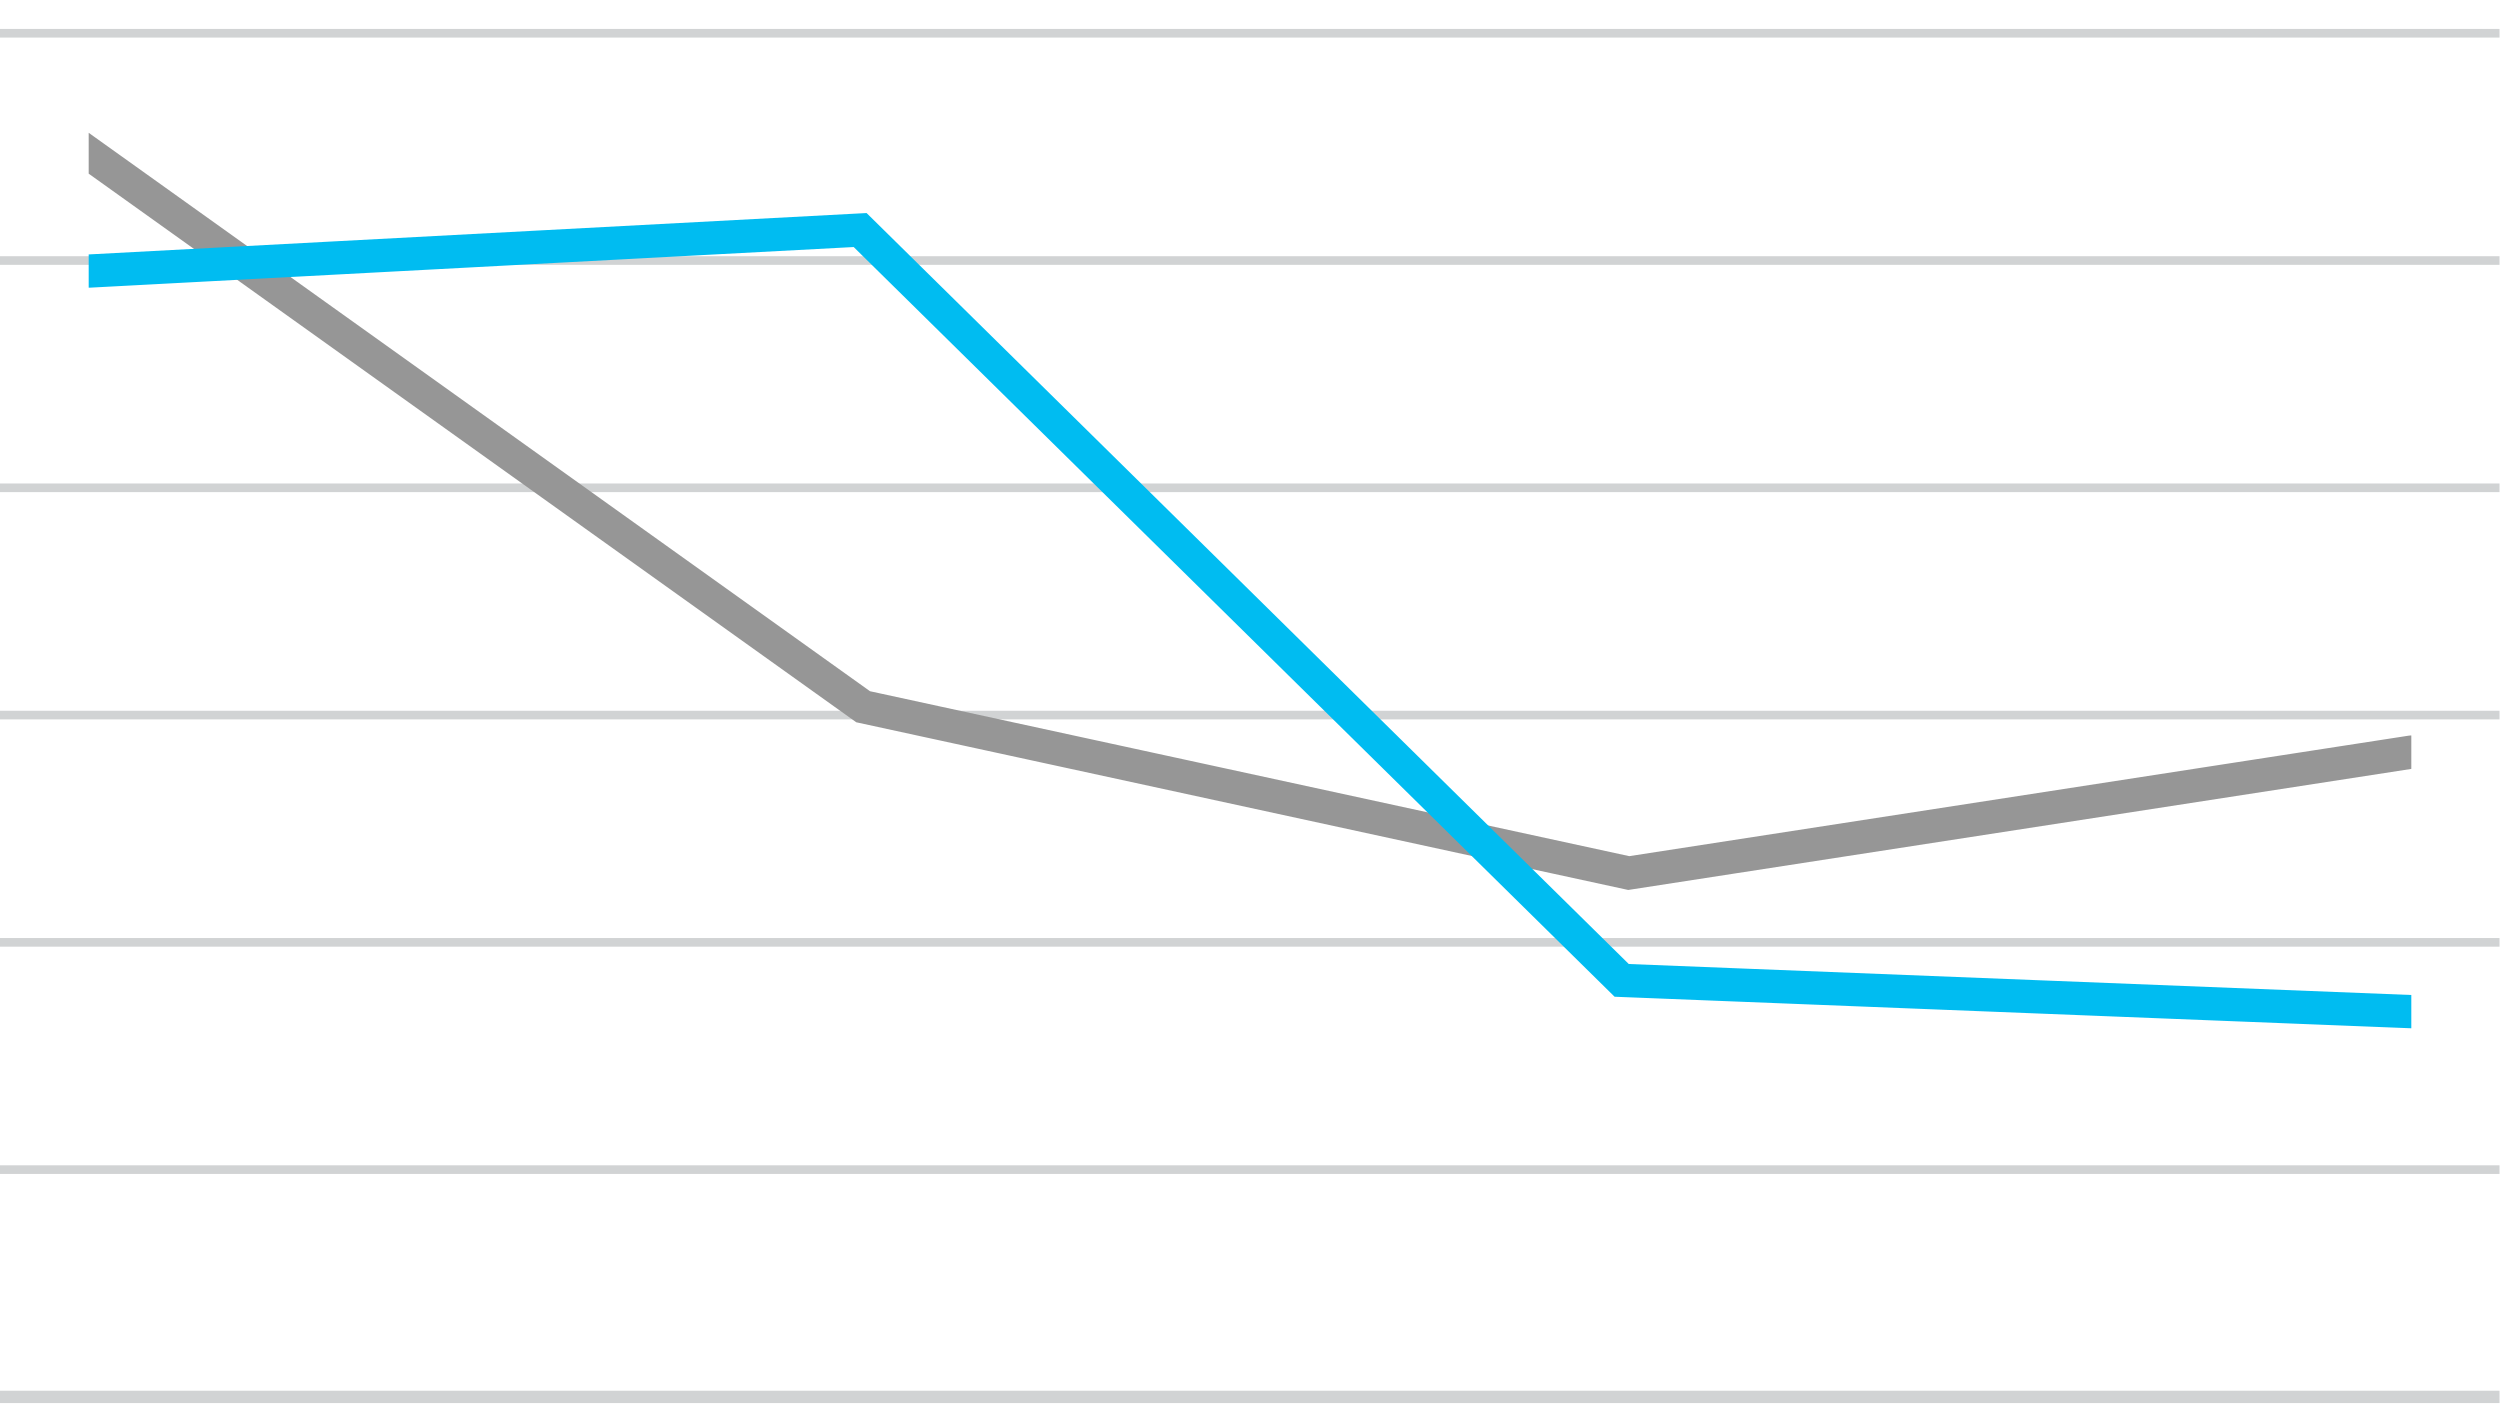 <svg width="451" height="254" viewBox="0 0 451 254" preserveAspectRatio="none" fill="none" xmlns="http://www.w3.org/2000/svg">
<path d="M0 6H450.912" stroke="#D1D3D4" stroke-width="1.558"/>
<path d="M0 47H450.912" stroke="#D1D3D4" stroke-width="1.558"/>
<path d="M0 88H450.912" stroke="#D1D3D4" stroke-width="1.558"/>
<path d="M0 129H450.912" stroke="#D1D3D4" stroke-width="1.558"/>
<path d="M0 170H450.912" stroke="#D1D3D4" stroke-width="1.558"/>
<path d="M0 211H450.912" stroke="#D1D3D4" stroke-width="1.558"/>
<path d="M0 252H450.912" stroke="#D1D3D4" stroke-width="2.225"/>
<g clip-path="url(#clip0_10071_23730)">
<path d="M13 25.5L155.71 127.498L293.824 157.5L435 135.676" stroke="#969696" stroke-width="6" stroke-linecap="round"/>
<path d="M16 48.903L155.17 41.5L292.552 176.86L435 182.5" stroke="#00BCF1" stroke-width="6" stroke-linecap="round"/>
</g>
<defs>
<clipPath id="clip0_10071_23730">
<rect width="419" height="252" fill="white" transform="translate(16)"/>
</clipPath>
</defs>
</svg>
